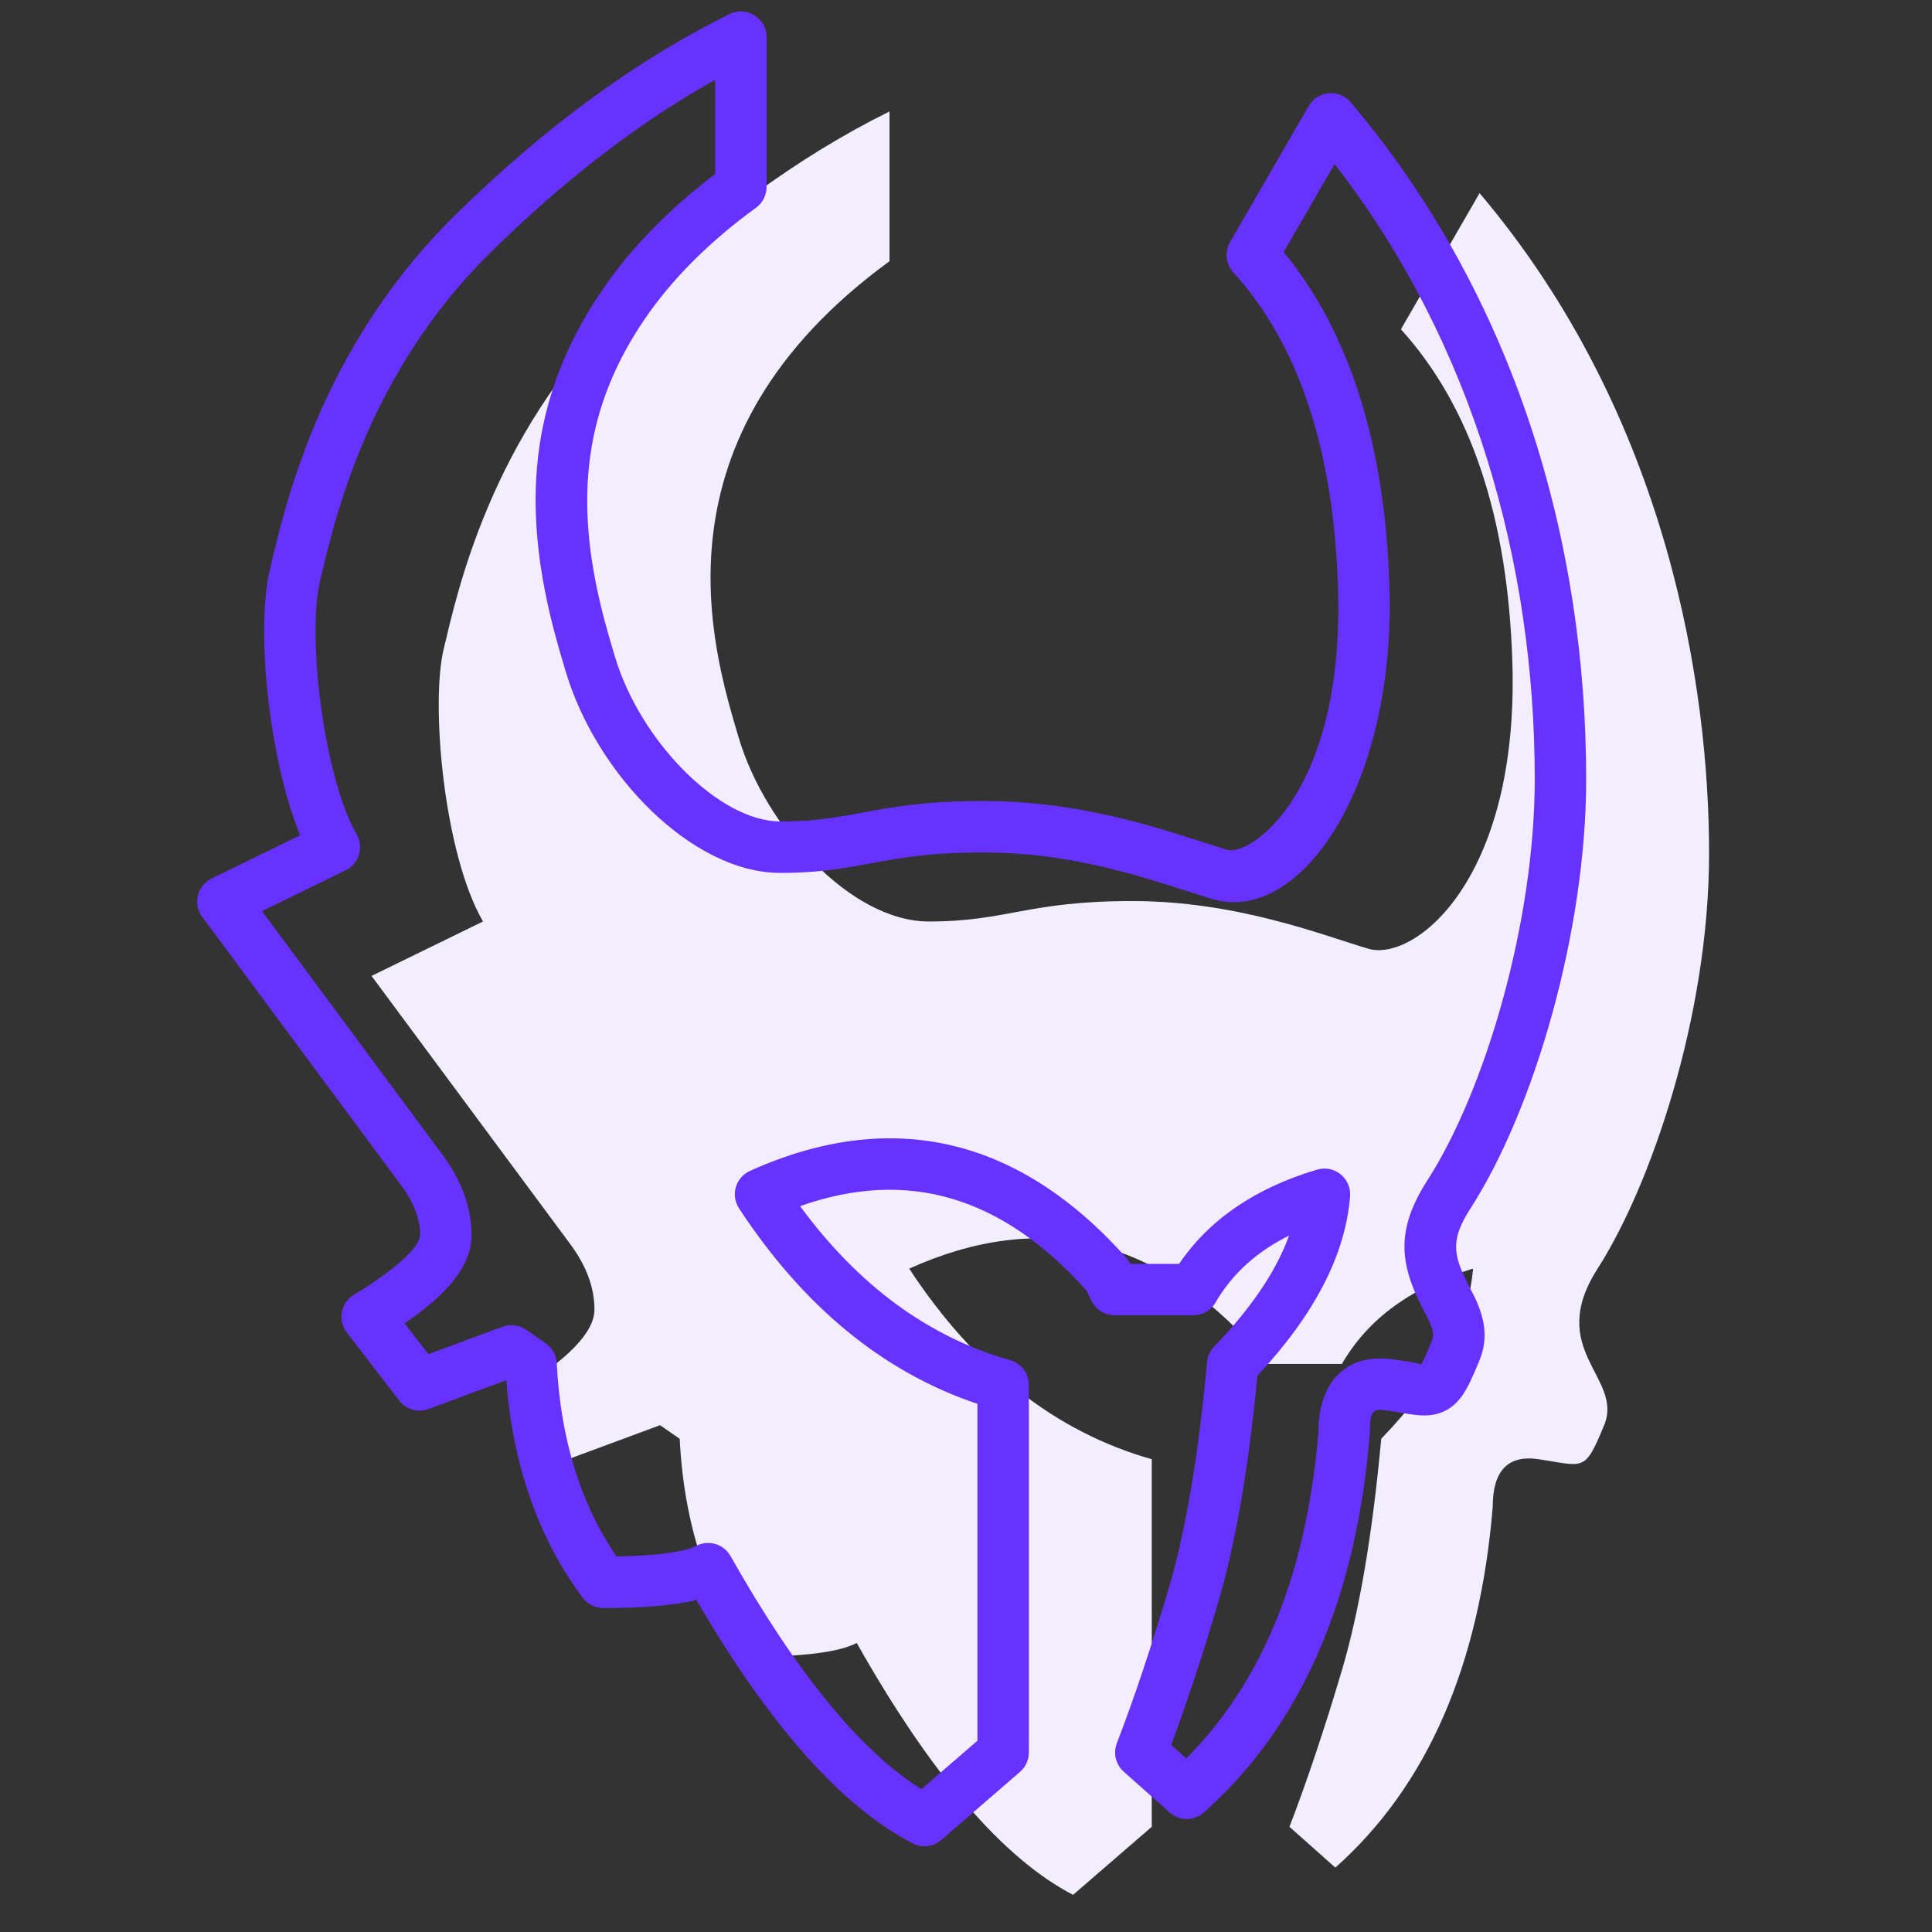<?xml version="1.0" encoding="UTF-8"?>
<svg width="52px" height="52px" viewBox="0 0 52 52" version="1.1" xmlns="http://www.w3.org/2000/svg" xmlns:xlink="http://www.w3.org/1999/xlink">
    <rect x="0" y="0" width="52" height="52" fill="#333333" stroke="none"/>
    <!-- Generator: sketchtool 51.1 (57501) - http://www.bohemiancoding.com/sketch -->
    <title>0135ED1B-DFAF-4FB3-9BA5-00E3ABFE2049</title>
    <desc>Created with sketchtool.</desc>
    <defs></defs>
    <g id="Symbols" stroke="none" stroke-width="1" fill="none" fill-rule="evenodd">
        <g id="icons/heimdallicon">
            <path d="M35.941,50.267 C38.412,48.069 39.823,44.832 40.177,40.557 C40.177,39.58 40.588,39.153 41.412,39.275 C42.647,39.458 42.647,39.641 43.176,38.359 C43.706,37.076 41.588,36.344 43,34.145 C44.412,31.947 46,27.366 46,22.97 C46,18.572 44.941,11.244 39.823,5.198 L37.706,8.863 C39.588,10.939 40.588,13.931 40.706,17.84 C40.882,23.702 38.059,25.901 36.824,25.534 C35.588,25.168 33.294,24.252 30.471,24.252 C27.647,24.252 27.118,24.802 25,24.802 C22.882,24.802 20.588,22.237 19.882,19.855 C19.176,17.473 17.412,11.794 23.941,7.031 L23.941,3 C21.471,4.221 19.059,5.992 16.706,8.313 C13.177,11.794 12.294,16.008 11.941,17.473 C11.588,18.939 11.941,22.97 13,24.802 L10,26.267 L15.294,33.412 C15.765,34.023 16,34.634 16,35.244 C16,35.855 15.294,36.588 13.882,37.443 L15.294,39.275 L17.765,38.359 L18.294,38.725 C18.412,41.046 19.059,43 20.235,44.588 C21.647,44.588 22.588,44.465 23.059,44.221 C25.059,47.763 27,50.023 28.882,51 L31,49.168 L31,39.275 C28.412,38.542 26.235,36.832 24.471,34.145 C28,32.557 31.118,33.29 33.823,36.344 L34,36.71 L36.118,36.71 C36.824,35.489 38,34.634 39.647,34.145 C39.529,35.611 38.706,37.137 37.176,38.725 C36.941,41.29 36.588,43.366 36.118,44.954 C35.647,46.542 35.176,47.946 34.706,49.168 L35.941,50.267 Z" id="Fill-13-Copy" fill="#F2EEFF"></path>
            <path d="M8.078,22.481 C7.244,20.448 6.873,16.95 7.268,15.311 C7.277,15.272 7.361,14.921 7.39,14.8 C7.447,14.565 7.501,14.352 7.559,14.133 C7.712,13.56 7.882,13.004 8.085,12.435 C8.615,10.944 9.315,9.523 10.239,8.184 C10.82,7.342 11.478,6.552 12.22,5.82 C14.623,3.45 17.094,1.635 19.634,0.379 C20.094,0.152 20.633,0.487 20.633,1 L20.633,5.031 C20.633,5.252 20.528,5.46 20.349,5.59 C19.054,6.535 18.059,7.545 17.336,8.612 C15.603,11.168 15.476,13.736 16.284,16.746 C16.357,17.018 16.397,17.154 16.546,17.658 C17.225,19.948 19.357,22.109 21,22.109 C21.701,22.109 22.198,22.055 22.944,21.92 C23.029,21.904 23.141,21.884 23.346,21.846 C24.447,21.644 25.233,21.56 26.471,21.56 C28.072,21.56 29.572,21.823 31.21,22.303 C31.67,22.438 32.894,22.833 33.02,22.871 C33.36,22.971 34.097,22.555 34.721,21.634 C35.594,20.347 36.09,18.385 36.014,15.861 C35.901,12.105 34.953,9.269 33.193,7.328 C32.991,7.105 32.956,6.777 33.107,6.516 L35.224,2.852 C35.464,2.437 36.042,2.385 36.352,2.751 C40.79,7.994 42.692,14.594 42.692,20.97 C42.692,25.062 41.299,29.846 39.582,32.519 C39.062,33.33 39.088,33.733 39.501,34.538 C39.716,34.959 39.718,34.963 39.787,35.133 C39.992,35.644 40.024,36.121 39.816,36.623 C39.61,37.122 39.503,37.35 39.364,37.551 C39.108,37.921 38.766,38.099 38.326,38.097 C38.189,38.096 38.054,38.08 37.846,38.047 C37.919,38.058 37.455,37.981 37.31,37.96 C36.937,37.904 36.869,37.976 36.866,38.614 C36.5,43.055 35.015,46.458 32.401,48.784 C32.139,49.018 31.743,49.018 31.481,48.784 L30.246,47.685 C30.03,47.493 29.956,47.188 30.06,46.919 C30.524,45.714 30.989,44.327 31.454,42.757 C31.91,41.218 32.256,39.184 32.487,36.662 C32.501,36.505 32.569,36.358 32.678,36.245 C33.684,35.2 34.353,34.203 34.696,33.255 C33.812,33.696 33.157,34.296 32.717,35.056 C32.593,35.27 32.365,35.402 32.118,35.402 L30,35.402 C29.734,35.402 29.492,35.25 29.376,35.01 L29.242,34.732 C26.953,32.187 24.426,31.445 21.534,32.463 C23.116,34.614 24.998,35.988 27.189,36.609 C27.487,36.693 27.692,36.965 27.692,37.275 L27.692,47.168 C27.692,47.369 27.605,47.56 27.453,47.691 L25.335,49.524 C25.121,49.709 24.815,49.745 24.563,49.614 C22.632,48.612 20.704,46.426 18.744,43.063 C18.139,43.213 17.311,43.28 16.235,43.28 C16.016,43.28 15.81,43.176 15.679,43 C14.485,41.388 13.802,39.432 13.627,37.148 L11.535,37.924 C11.25,38.029 10.931,37.937 10.746,37.697 L9.334,35.865 C9.082,35.538 9.17,35.064 9.524,34.851 C10.738,34.115 11.308,33.524 11.308,33.244 C11.308,32.797 11.128,32.331 10.738,31.824 L5.444,24.679 C5.186,24.331 5.307,23.835 5.696,23.645 L8.078,22.481 Z M31.927,47.328 C33.98,45.271 35.169,42.342 35.484,38.557 C35.484,37.185 36.239,36.401 37.513,36.59 C38.075,36.673 38.224,36.704 38.25,36.725 C38.309,36.627 38.392,36.445 38.536,36.094 C38.59,35.964 38.583,35.851 38.502,35.649 C38.457,35.538 38.454,35.533 38.268,35.17 C37.652,33.965 37.592,33.057 38.417,31.771 C39.99,29.322 41.308,24.797 41.308,20.97 C41.308,15.206 39.675,9.249 35.92,4.416 L34.551,6.784 C36.34,8.969 37.283,11.989 37.398,15.819 C37.558,21.138 35.006,24.903 32.627,24.198 C32.478,24.154 31.257,23.76 30.821,23.632 C29.299,23.186 27.923,22.944 26.471,22.944 C25.326,22.944 24.62,23.02 23.595,23.208 C23.394,23.245 23.279,23.266 23.191,23.282 C22.37,23.431 21.794,23.494 21,23.494 C18.644,23.494 16.053,20.868 15.219,18.052 C15.066,17.535 15.024,17.393 14.947,17.105 C14.044,13.745 14.19,10.783 16.19,7.835 C16.95,6.713 17.964,5.66 19.249,4.683 L19.249,2.147 C17.193,3.299 15.174,4.851 13.192,6.806 C12.513,7.476 11.911,8.199 11.379,8.97 C10.528,10.203 9.881,11.517 9.389,12.9 C9.2,13.43 9.041,13.951 8.897,14.49 C8.842,14.697 8.79,14.9 8.736,15.126 C8.707,15.244 8.624,15.593 8.614,15.635 C8.253,17.136 8.726,20.945 9.599,22.455 C9.8,22.803 9.665,23.247 9.304,23.424 L7.052,24.524 L11.842,30.99 C12.401,31.715 12.692,32.47 12.692,33.244 C12.692,34.05 12.076,34.806 10.891,35.618 L11.531,36.448 L13.524,35.709 C13.736,35.631 13.973,35.661 14.159,35.789 L14.688,36.156 C14.865,36.278 14.975,36.475 14.985,36.69 C15.089,38.741 15.626,40.471 16.591,41.892 C17.697,41.874 18.43,41.767 18.74,41.607 C19.071,41.435 19.479,41.556 19.662,41.881 C21.453,45.053 23.177,47.144 24.8,48.156 L26.308,46.851 L26.308,37.785 C23.772,36.933 21.63,35.172 19.892,32.525 C19.658,32.169 19.798,31.689 20.187,31.514 C23.997,29.799 27.439,30.608 30.342,33.885 L30.43,34.018 L31.735,34.018 C32.548,32.818 33.796,31.972 35.45,31.481 C35.916,31.343 36.376,31.716 36.337,32.201 C36.21,33.789 35.368,35.395 33.843,37.028 C33.605,39.524 33.252,41.564 32.781,43.151 C32.363,44.563 31.943,45.836 31.522,46.967 L31.927,47.328 Z M38.226,36.763 C38.234,36.752 38.242,36.739 38.25,36.725 C38.266,36.738 38.237,36.747 38.226,36.763 Z" id="Fill-13" fill="#6732FF" fill-rule="nonzero"></path>
        </g>
    </g>
</svg>